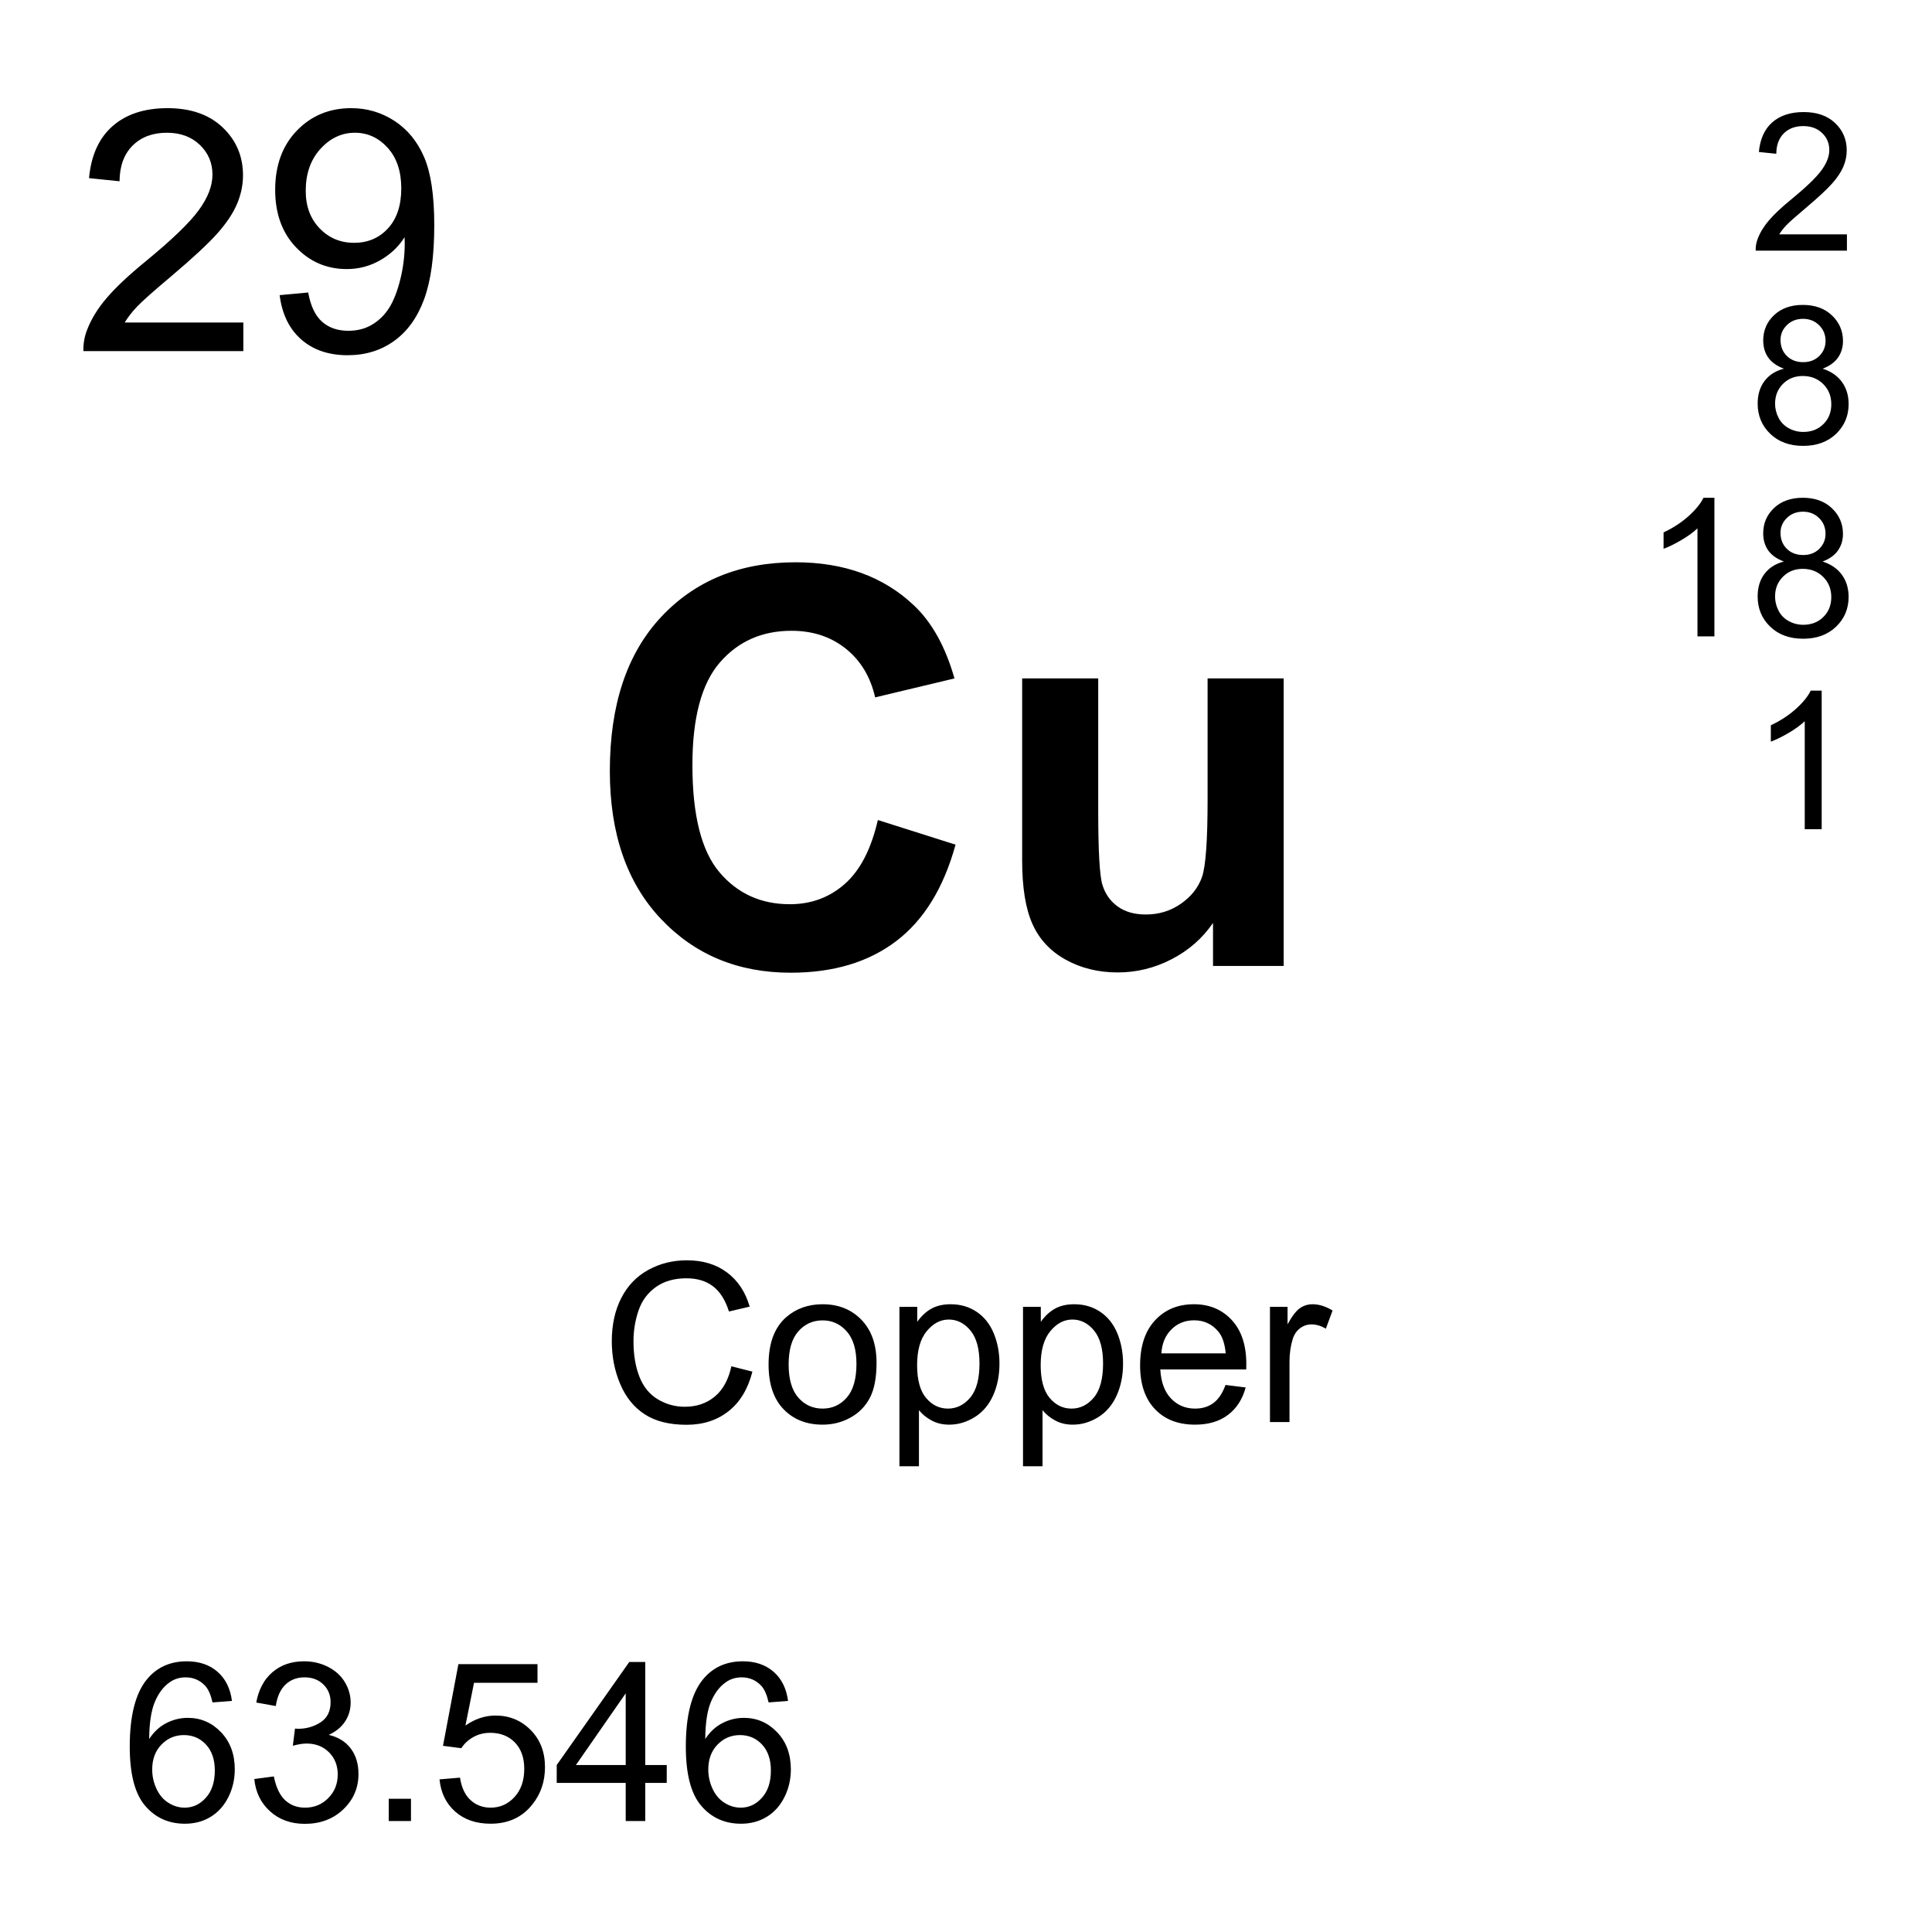 <?xml version="1.0" encoding="utf-8"?>
<!-- Generator: Adobe Illustrator 16.0.3, SVG Export Plug-In . SVG Version: 6.00 Build 0)  -->
<!DOCTYPE svg PUBLIC "-//W3C//DTD SVG 1.1//EN" "http://www.w3.org/Graphics/SVG/1.1/DTD/svg11.dtd">
<svg version="1.1" id="Layer_1" xmlns="http://www.w3.org/2000/svg" xmlns:xlink="http://www.w3.org/1999/xlink" x="0px" y="0px"
	 width="900px" height="900px" viewBox="0 0 900 900" enable-background="new 0 0 900 900" xml:space="preserve">
<path d="M113.355,150.251v13.301H38.854c-0.107-3.278,0.441-6.544,1.611-9.609c1.904-5.073,4.932-10.073,9.111-14.99
	c4.18-4.922,10.215-10.61,18.105-17.07c12.256-10.044,20.527-18.003,24.834-23.872c4.307-5.869,6.455-11.416,6.455-16.646
	c0-5.483-1.953-10.107-5.879-13.877c-3.916-3.765-9.033-5.649-15.332-5.649c-6.67,0-12.002,2.002-15.996,5.996
	c-3.994,3.999-6.025,9.536-6.074,16.606l-14.219-1.46c0.967-10.61,4.639-18.691,10.996-24.253
	c6.348-5.562,14.883-8.345,25.596-8.345c10.811,0,19.375,2.998,25.684,8.994c6.299,5.996,9.453,13.433,9.453,22.295
	c0,4.512-0.928,8.945-2.773,13.301c-1.836,4.36-4.902,8.945-9.18,13.765c-4.287,4.814-11.396,11.431-21.338,19.834
	c-8.301,6.973-13.633,11.699-15.986,14.185c-2.363,2.485-4.307,4.985-5.85,7.495L113.355,150.251L113.355,150.251z M130.27,137.488
	l13.301-1.23c1.123,6.255,3.271,10.791,6.455,13.608c3.174,2.822,7.256,4.229,12.227,4.229c4.248,0,7.979-0.972,11.182-2.92
	c3.203-1.948,5.83-4.546,7.881-7.803c2.051-3.257,3.77-7.651,5.156-13.184c1.377-5.532,2.073-11.212,2.07-16.914
	c0-0.615-0.029-1.538-0.078-2.769c-2.764,4.409-6.543,7.983-11.338,10.723c-4.795,2.744-9.98,4.116-15.566,4.116
	c-9.326,0-17.227-3.384-23.682-10.151c-6.455-6.763-9.688-15.684-9.688-26.753c0-11.431,3.369-20.63,10.107-27.598
	c6.738-6.973,15.186-10.459,25.332-10.459c7.334,0,14.033,1.973,20.107,5.923c6.074,3.945,10.684,9.57,13.838,16.875
	c3.154,7.3,4.727,17.871,4.727,31.709c0,14.404-1.563,25.874-4.688,34.404c-3.125,8.535-7.773,15.034-13.955,19.492
	c-6.172,4.458-13.418,6.689-21.719,6.689c-8.818,0-16.016-2.451-21.602-7.344C134.751,153.238,131.393,146.36,130.27,137.488z
	 M186.93,87.747c0-7.944-2.119-14.248-6.348-18.911s-9.316-6.997-15.254-6.997c-6.152,0-11.514,2.515-16.074,7.534
	c-4.561,5.024-6.836,11.533-6.836,19.526c0,7.178,2.158,13.008,6.494,17.49c4.326,4.487,9.668,6.729,16.025,6.729
	c6.406,0,11.68-2.241,15.801-6.729C184.859,101.907,186.93,95.691,186.93,87.747z M340.699,636.473l9.805,2.48
	c-2.061,8.047-5.752,14.199-11.094,18.418c-5.342,4.238-11.875,6.348-19.59,6.348c-7.988,0-14.482-1.621-19.482-4.883
	c-5.01-3.242-8.818-7.949-11.426-14.121s-3.916-12.793-3.916-19.863c0-7.715,1.475-14.452,4.424-20.194
	c2.949-5.742,7.139-10.117,12.588-13.086c5.439-2.988,11.426-4.474,17.969-4.474c7.412,0,13.643,1.875,18.701,5.664
	c5.049,3.771,8.574,9.082,10.557,15.918l-9.648,2.267c-1.719-5.392-4.219-9.316-7.48-11.777c-3.271-2.461-7.383-3.69-12.334-3.69
	c-5.693,0-10.459,1.366-14.277,4.102c-3.828,2.734-6.514,6.387-8.066,10.996c-1.549,4.58-2.334,9.384-2.324,14.219
	c0,6.31,0.918,11.816,2.754,16.504c1.836,4.707,4.697,8.224,8.564,10.547c3.877,2.324,8.076,3.478,12.588,3.478
	c5.498,0,10.146-1.582,13.955-4.746C336.776,647.413,339.352,642.703,340.699,636.473L340.699,636.473z M358.033,635.613
	c0-9.941,2.764-17.306,8.291-22.09c4.609-3.966,10.244-5.957,16.885-5.957c7.373,0,13.408,2.422,18.086,7.246
	c4.688,4.844,7.031,11.522,7.031,20.038c0,6.914-1.035,12.345-3.105,16.31c-2.08,3.965-5.088,7.031-9.053,9.219
	c-3.955,2.188-8.281,3.281-12.959,3.281c-7.52,0-13.594-2.402-18.223-7.228C360.348,651.629,358.033,644.676,358.033,635.613
	L358.033,635.613z M367.379,635.613c0,6.875,1.504,12.031,4.502,15.449s6.777,5.116,11.328,5.116c4.512,0,8.271-1.719,11.27-5.155
	c3-3.438,4.492-8.673,4.492-15.703c0-6.642-1.504-11.681-4.521-15.099c-3.017-3.418-6.768-5.137-11.24-5.137
	c-4.551,0-8.33,1.719-11.328,5.117C368.884,623.6,367.379,628.738,367.379,635.613L367.379,635.613z M418.99,683.035v-74.258h8.291
	v6.973c1.953-2.734,4.16-4.785,6.621-6.133c2.451-1.367,5.438-2.051,8.944-2.051c4.58,0,8.623,1.172,12.129,3.534
	c3.507,2.363,6.152,5.685,7.939,9.98c1.777,4.297,2.676,9.004,2.676,14.121c0,5.508-0.985,10.449-2.959,14.844
	c-1.973,4.396-4.834,7.773-8.594,10.117c-3.76,2.324-7.705,3.496-11.855,3.496c-3.026,0-5.752-0.625-8.153-1.914
	c-2.412-1.289-4.396-2.892-5.947-4.844v26.133L418.99,683.035L418.99,683.035z M427.223,635.926c0,6.896,1.406,12.013,4.199,15.313
	s6.182,4.94,10.156,4.94c4.043,0,7.51-1.698,10.391-5.117c2.881-3.418,4.316-8.729,4.316-15.897c0-6.836-1.406-11.973-4.219-15.371
	c-2.813-3.397-6.172-5.098-10.078-5.098c-3.877,0-7.306,1.797-10.293,5.43C428.717,623.738,427.223,629.012,427.223,635.926
	L427.223,635.926z M476.559,683.035v-74.258h8.291v6.973c1.953-2.734,4.16-4.785,6.621-6.133c2.451-1.367,5.439-2.051,8.945-2.051
	c4.58,0,8.623,1.172,12.129,3.534c3.506,2.363,6.152,5.685,7.939,9.98c1.776,4.297,2.676,9.004,2.676,14.121
	c0,5.508-0.986,10.449-2.959,14.844c-1.973,4.396-4.834,7.773-8.594,10.117c-3.761,2.324-7.705,3.496-11.855,3.496
	c-3.027,0-5.752-0.625-8.154-1.914c-2.411-1.289-4.395-2.892-5.946-4.844v26.133L476.559,683.035L476.559,683.035z M484.791,635.926
	c0,6.896,1.406,12.013,4.199,15.313s6.182,4.94,10.156,4.94c4.043,0,7.51-1.698,10.391-5.117c2.881-3.418,4.316-8.729,4.316-15.897
	c0-6.836-1.406-11.973-4.22-15.371c-2.813-3.397-6.172-5.098-10.078-5.098c-3.877,0-7.305,1.797-10.293,5.43
	C486.285,623.738,484.791,629.012,484.791,635.926L484.791,635.926z M570.885,645.164l9.396,1.172
	c-1.484,5.488-4.229,9.746-8.232,12.773c-4.014,3.047-9.141,4.551-15.371,4.551c-7.852,0-14.071-2.402-18.672-7.246
	c-4.6-4.844-6.903-11.621-6.903-20.352c0-9.023,2.323-16.035,6.973-21.017c4.658-5,10.684-7.479,18.096-7.479
	c7.178,0,13.047,2.44,17.599,7.323c4.541,4.884,6.815,11.759,6.815,20.625c0,0.548-0.01,1.349-0.049,2.423h-40.029
	c0.332,5.897,2.002,10.409,5,13.555c2.998,3.125,6.738,4.688,11.222,4.688c3.34,0,6.182-0.858,8.545-2.616
	C567.635,651.805,569.498,649.012,570.885,645.164L570.885,645.164z M541.012,630.457h29.972c-0.41-4.512-1.554-7.891-3.438-10.156
	c-2.9-3.496-6.66-5.254-11.27-5.254c-4.181,0-7.695,1.387-10.537,4.199C542.887,622.039,541.314,625.77,541.012,630.457
	L541.012,630.457z M591.598,662.449v-53.672h8.193v8.145c2.09-3.809,4.014-6.328,5.781-7.539c1.776-1.211,3.721-1.815,5.84-1.815
	c3.066,0,6.182,0.977,9.354,2.93l-3.135,8.438c-2.227-1.31-4.453-1.974-6.67-1.974c-1.992,0-3.779,0.605-5.361,1.797
	c-1.582,1.192-2.715,2.853-3.389,4.98c-1.006,3.242-1.514,6.776-1.514,10.604v28.105H591.598L591.598,662.449z M108.053,792.352
	l-9.043,0.703c-0.811-3.573-1.953-6.172-3.438-7.772c-2.461-2.599-5.498-3.906-9.102-3.906c-2.9,0-5.439,0.82-7.627,2.441
	c-2.871,2.09-5.127,5.137-6.777,9.141s-2.51,9.727-2.578,17.129c2.188-3.34,4.873-5.801,8.037-7.422s6.484-2.422,9.961-2.422
	c6.064,0,11.221,2.227,15.488,6.699c4.258,4.452,6.396,10.233,6.396,17.305c0,4.647-1.006,8.965-3.008,12.969
	c-2.012,3.984-4.766,7.051-8.262,9.16c-3.506,2.129-7.49,3.184-11.934,3.184c-7.578,0-13.77-2.772-18.545-8.358
	c-4.795-5.566-7.178-14.767-7.178-27.578c0-14.316,2.637-24.728,7.93-31.23c4.619-5.664,10.83-8.496,18.652-8.496
	c5.83,0,10.605,1.642,14.326,4.902C105.084,782.078,107.311,786.59,108.053,792.352L108.053,792.352z M70.904,824.285
	c-0.008,3.111,0.672,6.187,1.992,9.004c1.338,2.871,3.193,5.059,5.586,6.543c2.393,1.504,4.902,2.246,7.529,2.246
	c3.848,0,7.148-1.543,9.912-4.648c2.764-3.086,4.141-7.305,4.141-12.637c0-5.117-1.357-9.141-4.092-12.09
	c-2.725-2.949-6.162-4.435-10.313-4.435c-4.111,0-7.598,1.484-10.459,4.435C72.339,815.653,70.904,819.52,70.904,824.285
	L70.904,824.285z M118.463,828.738l9.102-1.211c1.045,5.155,2.822,8.866,5.332,11.151c2.51,2.267,5.566,3.398,9.17,3.398
	c4.277,0,7.891-1.465,10.84-4.435c2.949-2.969,4.424-6.641,4.424-11.016c0-4.18-1.357-7.637-4.092-10.352
	c-2.725-2.716-6.201-4.063-10.41-4.063c-1.719,0-3.857,0.332-6.416,1.016l1.006-7.987c0.487,0.055,0.976,0.087,1.465,0.098
	c3.877,0,7.363-1.016,10.469-3.027c3.096-2.03,4.648-5.137,4.648-9.354c0-3.34-1.133-6.094-3.389-8.281
	c-2.256-2.207-5.176-3.301-8.74-3.301c-3.545,0-6.494,1.113-8.848,3.34c-2.363,2.228-3.877,5.566-4.551,10.021l-9.102-1.621
	c1.113-6.094,3.643-10.82,7.588-14.18c3.936-3.359,8.838-5.039,14.707-5.039c4.043,0,7.764,0.879,11.172,2.616
	c3.398,1.738,6.006,4.103,7.803,7.091c1.807,3.008,2.705,6.19,2.705,9.551c0,3.203-0.859,6.113-2.578,8.75
	c-1.719,2.637-4.258,4.727-7.627,6.27c4.375,1.017,7.783,3.105,10.205,6.289c2.432,3.185,3.643,7.168,3.643,11.953
	c0,6.465-2.363,11.953-7.08,16.465c-4.717,4.492-10.684,6.738-17.891,6.738c-6.504,0-11.904-1.934-16.201-5.82
	C121.52,839.93,119.068,834.91,118.463,828.738L118.463,828.738z M181.09,848.309v-10.371h10.361v10.371H181.09z M204.742,828.895
	l9.551-0.801c0.713,4.648,2.354,8.146,4.932,10.488s5.684,3.496,9.326,3.496c4.375,0,8.086-1.642,11.113-4.941
	c3.037-3.301,4.551-7.695,4.551-13.145c0-5.195-1.455-9.277-4.365-12.285c-2.92-2.988-6.738-4.492-11.455-4.492
	c-2.93,0-5.576,0.664-7.93,1.992c-2.363,1.328-4.219,3.065-5.566,5.176l-8.535-1.113l7.178-38.047h36.846v8.691h-29.57
	l-3.994,19.902c4.443-3.087,9.111-4.648,14.004-4.648c6.465,0,11.924,2.246,16.377,6.738c4.443,4.473,6.67,10.233,6.67,17.284
	c0,6.699-1.953,12.5-5.869,17.384c-4.746,5.996-11.23,8.983-19.453,8.983c-6.738,0-12.246-1.875-16.504-5.645
	C207.779,840.125,205.348,835.125,204.742,828.895L204.742,828.895z M291.48,848.309v-17.754h-32.139v-8.34l33.809-48.008h7.432
	v48.008h10.01v8.34h-10.01v17.754H291.48z M291.48,822.215v-33.397l-23.193,33.397H291.48z M367.096,792.352l-9.043,0.703
	c-0.811-3.573-1.953-6.172-3.438-7.772c-2.461-2.599-5.498-3.906-9.102-3.906c-2.9,0-5.439,0.82-7.627,2.441
	c-2.871,2.09-5.127,5.137-6.777,9.141s-2.51,9.727-2.578,17.129c2.188-3.34,4.873-5.801,8.037-7.422s6.484-2.422,9.961-2.422
	c6.064,0,11.221,2.227,15.488,6.699c4.258,4.452,6.396,10.233,6.396,17.305c0,4.647-1.006,8.965-3.008,12.969
	c-2.012,3.984-4.766,7.051-8.262,9.16c-3.506,2.129-7.49,3.184-11.934,3.184c-7.578,0-13.77-2.772-18.545-8.358
	c-4.795-5.566-7.178-14.767-7.178-27.578c0-14.316,2.637-24.728,7.93-31.23c4.619-5.664,10.83-8.496,18.652-8.496
	c5.83,0,10.605,1.642,14.326,4.902C364.127,782.078,366.354,786.59,367.096,792.352L367.096,792.352z M329.947,824.285
	c-0.008,3.111,0.672,6.187,1.992,9.004c1.338,2.871,3.193,5.059,5.586,6.543c2.393,1.504,4.902,2.246,7.529,2.246
	c3.848,0,7.148-1.543,9.912-4.648c2.764-3.086,4.141-7.305,4.141-12.637c0-5.117-1.357-9.141-4.092-12.09
	c-2.725-2.949-6.162-4.435-10.313-4.435c-4.111,0-7.598,1.484-10.459,4.435C331.382,815.653,329.947,819.52,329.947,824.285
	L329.947,824.285z M408.941,381.995l36.19,11.479c-5.547,20.177-14.774,35.166-27.676,44.961
	c-12.91,9.796-29.287,14.692-49.121,14.692c-24.561,0-44.736-8.388-60.537-25.161c-15.811-16.771-23.711-39.707-23.711-68.799
	c0-30.771,7.939-54.673,23.838-71.694c15.889-17.026,36.777-25.542,62.676-25.542c22.617,0,40.986,6.685,55.117,20.054
	c8.398,7.905,14.707,19.253,18.916,34.053l-36.953,8.828c-2.188-9.585-6.747-17.153-13.682-22.7
	c-6.943-5.552-15.371-8.325-25.293-8.325c-13.701,0-24.824,4.917-33.359,14.756c-8.535,9.839-12.793,25.771-12.793,47.798
	c0,23.374,4.199,40.024,12.607,49.941c8.408,9.922,19.336,14.883,32.793,14.883c9.922,0,18.457-3.154,25.596-9.458
	C400.699,405.452,405.826,395.535,408.941,381.995L408.941,381.995z M565.074,449.973v-20.054
	c-4.883,7.148-11.289,12.783-19.238,16.899c-7.938,4.12-16.328,6.181-25.156,6.181c-9.004,0-17.069-1.978-24.219-5.927
	c-7.147-3.95-12.313-9.502-15.508-16.646c-3.203-7.147-4.795-17.025-4.795-29.639v-84.751h35.438v61.543
	c0,18.838,0.646,30.376,1.953,34.619c1.299,4.248,3.683,7.611,7.129,10.093c3.447,2.48,7.813,3.721,13.115,3.721
	c6.055,0,11.476-1.66,16.271-4.984c4.795-3.32,8.065-7.441,9.834-12.358c1.768-4.917,2.646-16.963,2.646-36.133v-56.499h35.439
	v133.936H565.074L565.074,449.973z M860.367,109.182v7.588h-42.5c-0.07-1.871,0.242-3.737,0.918-5.483
	c1.084-2.896,2.813-5.747,5.195-8.555c2.382-2.808,5.83-6.055,10.332-9.736c6.991-5.732,11.709-10.273,14.17-13.623
	c2.45-3.35,3.682-6.514,3.682-9.497c0-3.13-1.113-5.767-3.35-7.915c-2.246-2.153-5.156-3.228-8.761-3.228
	c-3.799,0-6.836,1.143-9.12,3.423c-2.275,2.28-3.438,5.439-3.468,9.478l-8.114-0.835c0.557-6.055,2.646-10.669,6.278-13.843
	c3.623-3.169,8.486-4.756,14.601-4.756c6.172,0,11.055,1.709,14.657,5.132c3.595,3.423,5.392,7.661,5.392,12.72
	c0,2.573-0.527,5.103-1.572,7.588c-1.055,2.485-2.803,5.107-5.244,7.852c-2.44,2.749-6.504,6.523-12.178,11.318
	c-4.736,3.979-7.773,6.675-9.121,8.096c-1.348,1.416-2.461,2.842-3.34,4.277L860.367,109.182L860.367,109.182z M831.021,171.736
	c-3.271-1.201-5.703-2.91-7.285-5.132c-1.572-2.222-2.363-4.888-2.363-7.983c0-4.683,1.68-8.613,5.039-11.802
	c3.369-3.188,7.842-4.78,13.428-4.78c5.615,0,10.138,1.631,13.556,4.888c3.418,3.262,5.137,7.231,5.137,11.914
	c0,2.979-0.791,5.576-2.354,7.783c-1.563,2.207-3.936,3.911-7.129,5.112c3.955,1.284,6.953,3.364,9.015,6.226
	c2.069,2.871,3.096,6.289,3.096,10.269c0,5.498-1.943,10.117-5.83,13.862c-3.896,3.74-9.014,5.615-15.361,5.615
	c-6.338,0-11.455-1.88-15.352-5.64c-3.888-3.755-5.83-8.442-5.83-14.058c0-4.185,1.055-7.686,3.184-10.508
	C824.088,174.68,827.105,172.756,831.021,171.736z M826.9,188.054c0,2.251,0.526,4.429,1.602,6.533
	c1.064,2.109,2.656,3.74,4.756,4.893c2.081,1.149,4.421,1.746,6.797,1.733c3.779,0,6.896-1.211,9.347-3.643
	c2.461-2.427,3.69-5.513,3.69-9.253c0-3.804-1.27-6.948-3.799-9.434c-2.529-2.486-5.693-3.726-9.502-3.726
	c-3.711,0-6.787,1.226-9.229,3.682C828.12,181.295,826.9,184.368,826.9,188.054L826.9,188.054z M829.439,158.357
	c0,3.042,0.985,5.527,2.938,7.456c1.963,1.929,4.502,2.896,7.638,2.896c3.036,0,5.536-0.957,7.479-2.876
	c1.943-1.914,2.92-4.258,2.92-7.036c0-2.896-1.006-5.332-3.008-7.305c-2.002-1.978-4.502-2.964-7.48-2.964
	c-3.018,0-5.518,0.967-7.5,2.896C830.437,153.357,829.439,155.667,829.439,158.357L829.439,158.357z M798.639,296.448h-7.891V246.13
	c-1.904,1.816-4.395,3.628-7.479,5.439c-3.087,1.816-5.859,3.174-8.312,4.082v-7.632c4.414-2.075,8.271-4.59,11.582-7.544
	c3.301-2.954,5.646-5.82,7.012-8.599h5.088V296.448L798.639,296.448z M831.012,261.575c-3.271-1.201-5.703-2.91-7.284-5.132
	c-1.572-2.222-2.363-4.888-2.363-7.983c0-4.683,1.68-8.613,5.039-11.802c3.369-3.188,7.842-4.78,13.428-4.78
	c5.615,0,10.137,1.631,13.555,4.888c3.418,3.262,5.138,7.231,5.138,11.914c0,2.979-0.791,5.576-2.354,7.783
	c-1.563,2.207-3.936,3.911-7.129,5.112c3.955,1.284,6.953,3.364,9.014,6.226c2.07,2.871,3.097,6.289,3.097,10.269
	c0,5.498-1.943,10.117-5.83,13.862c-3.896,3.74-9.015,5.615-15.361,5.615c-6.338,0-11.455-1.88-15.352-5.64
	c-3.888-3.755-5.83-8.442-5.83-14.058c0-4.185,1.055-7.686,3.184-10.508C824.078,264.519,827.096,262.595,831.012,261.575z
	 M826.891,277.893c0,2.251,0.527,4.429,1.603,6.533c1.063,2.109,2.656,3.74,4.756,4.893c2.08,1.149,4.421,1.746,6.797,1.733
	c3.779,0,6.896-1.211,9.347-3.643c2.461-2.427,3.69-5.513,3.69-9.253c0-3.804-1.27-6.948-3.799-9.434
	c-2.529-2.486-5.693-3.726-9.502-3.726c-3.711,0-6.787,1.226-9.229,3.682C828.111,271.134,826.891,274.207,826.891,277.893
	L826.891,277.893z M829.43,248.196c0,3.042,0.986,5.527,2.939,7.456c1.963,1.929,4.502,2.896,7.637,2.896
	c3.037,0,5.537-0.957,7.48-2.876c1.942-1.914,2.92-4.258,2.92-7.036c0-2.896-1.006-5.332-3.008-7.305
	c-2.002-1.978-4.502-2.964-7.48-2.964c-3.018,0-5.518,0.967-7.5,2.896C830.426,243.196,829.43,245.505,829.43,248.196
	L829.43,248.196z M848.609,386.287h-7.892V335.97c-1.903,1.816-4.395,3.628-7.479,5.439c-3.086,1.815-5.859,3.174-8.312,4.082
	v-7.632c4.414-2.075,8.271-4.591,11.582-7.544c3.302-2.954,5.646-5.82,7.013-8.6h5.088V386.287L848.609,386.287z"/>
</svg>
